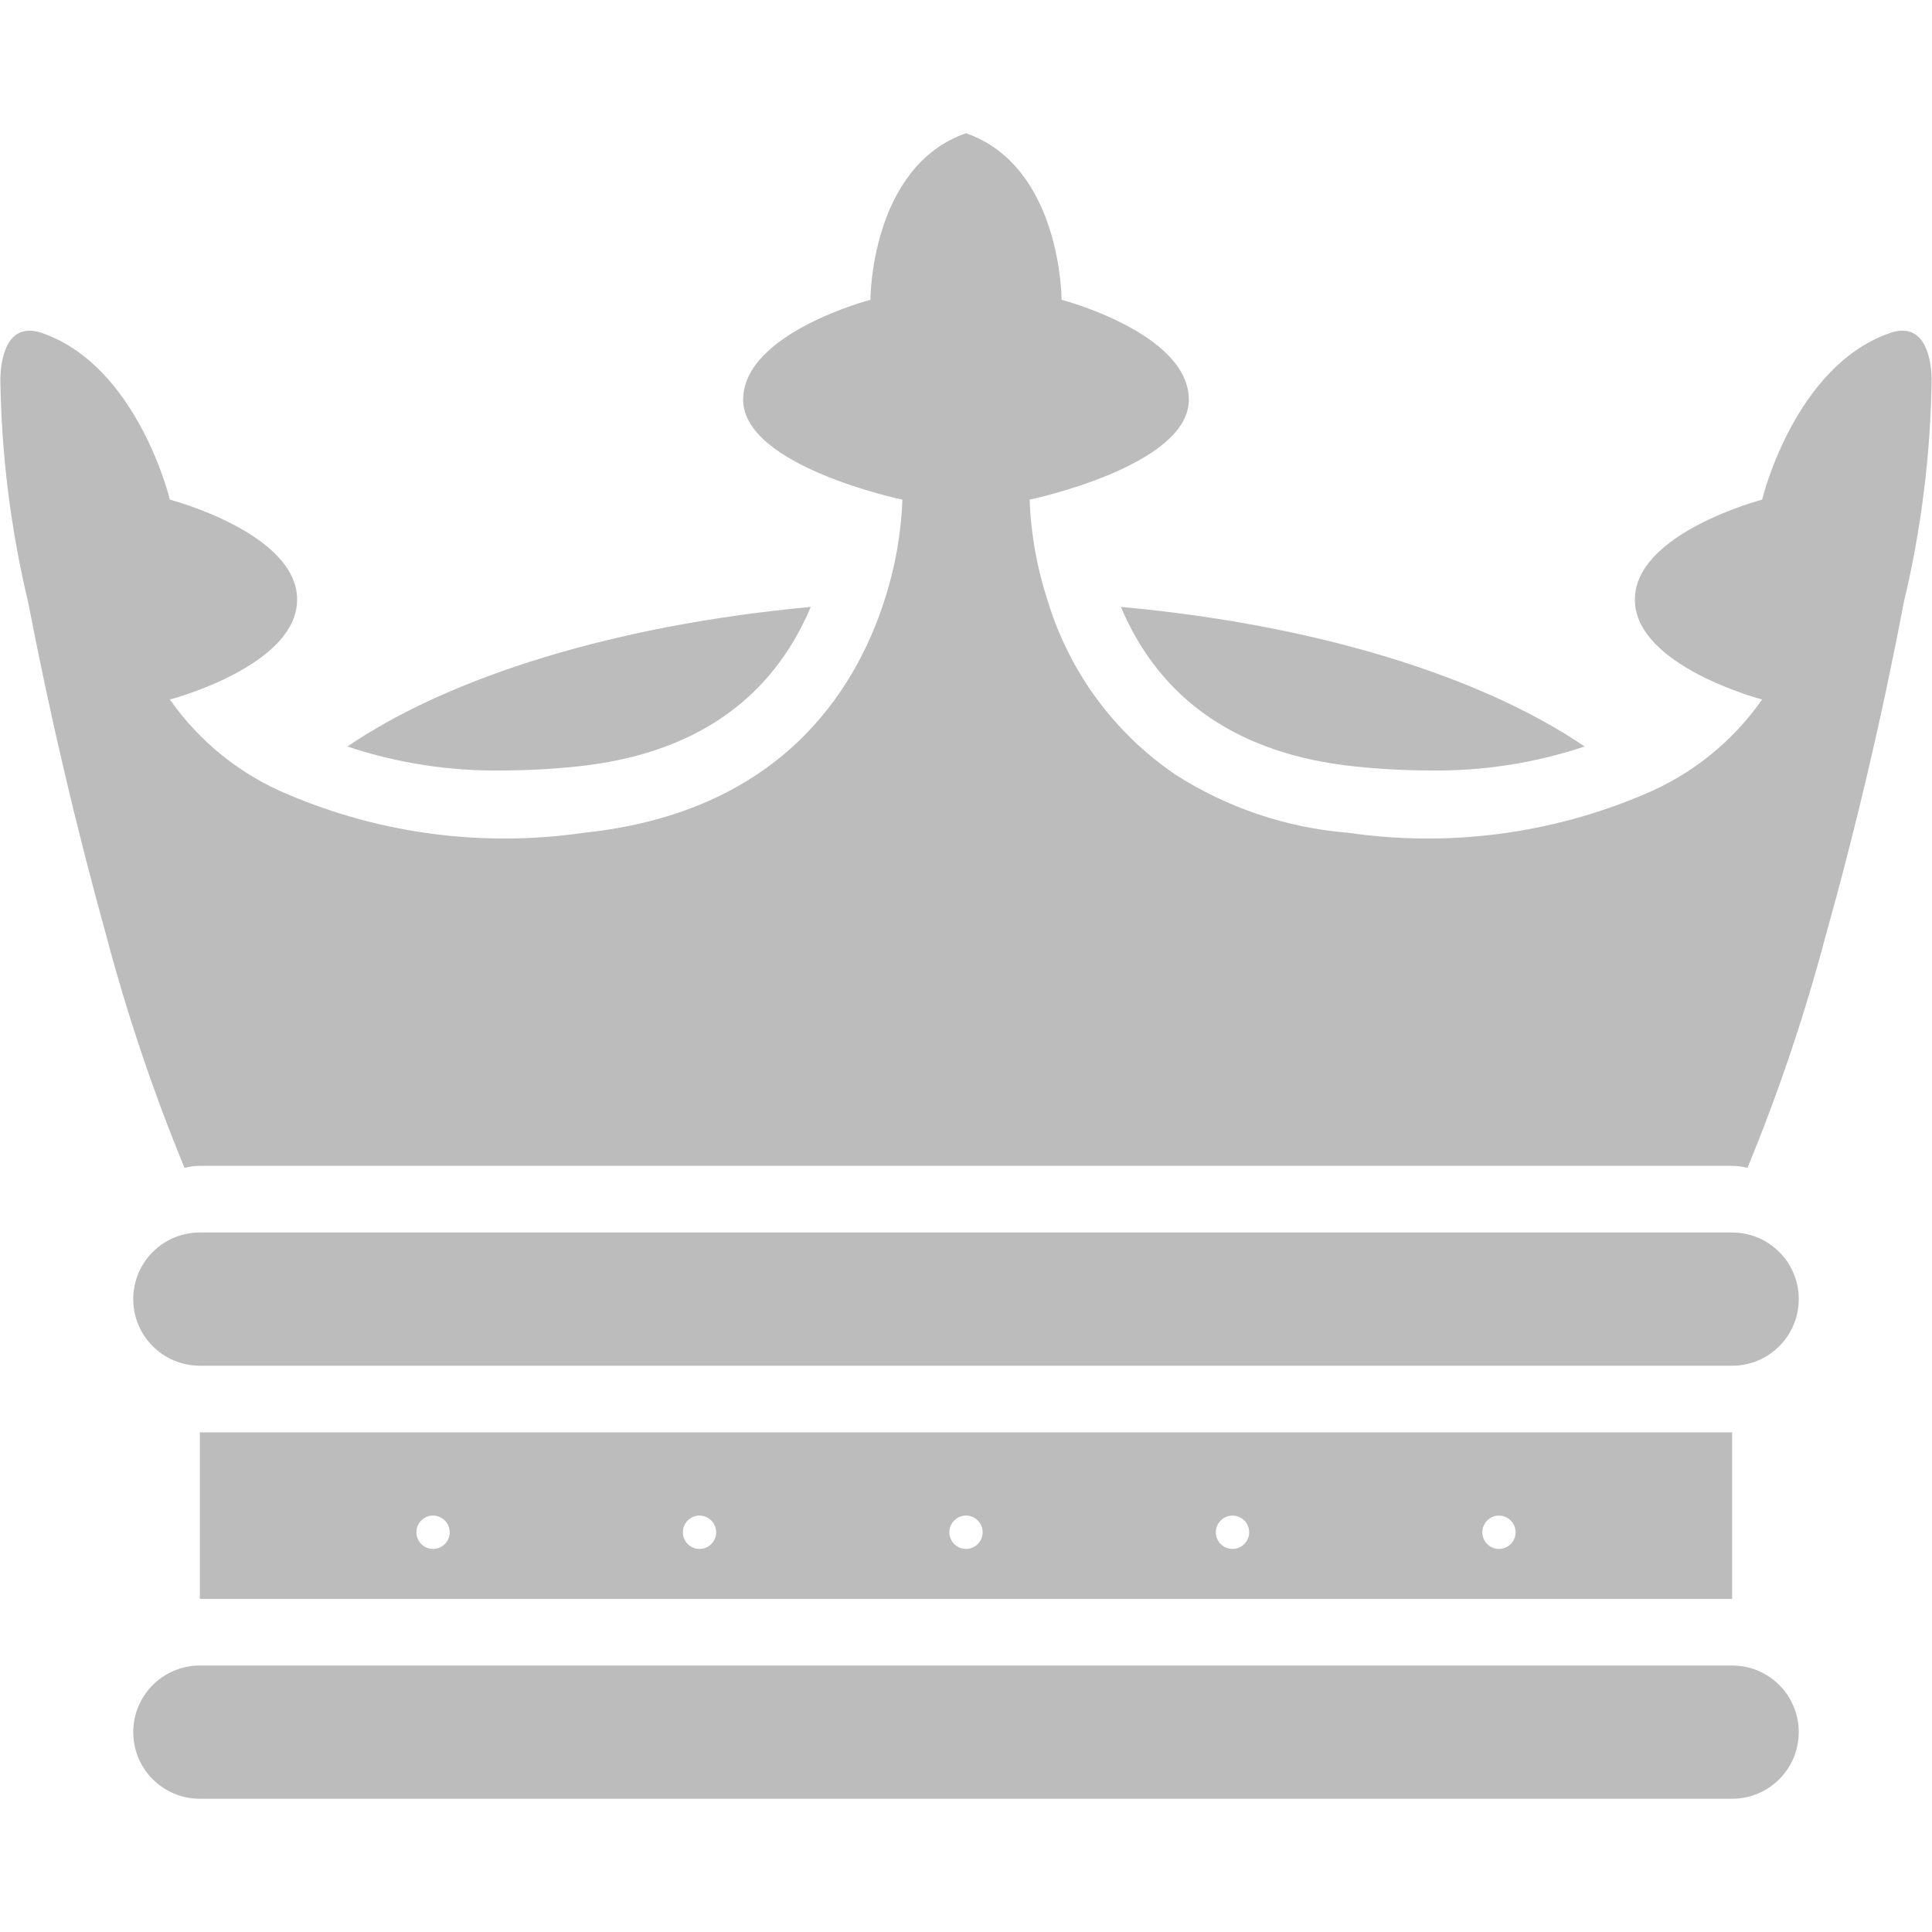 <?xml version="1.0"?>
<svg xmlns="http://www.w3.org/2000/svg"
  id="Capa_1" enable-background="new 0 0 58 50"
  height="36px"
  viewBox="0 0 58 50"
  width="36px"
  class=""><g><g><g>
  <path
    d="m54 48c0-1.105-.895-2-2-2h-46c-1.105 0-2 .895-2 2s.895 2 2 2h46c1.105 0 2-.895 2-2z"
    data-original="#000000"
    class="active-path"
    data-old_color="#000000"
    fill="#BCBCBC"/></g><g>
  <path
    d="m52 33h-46c-1.105 0-2 .895-2 2s.895 2 2 2h46c1.105 0 2-.895 2-2s-.895-2-2-2z"
    data-original="#000000"
    class="active-path"
    data-old_color="#000000"
    fill="#BCBCBC"/></g><g>
  <path
    d="m17.32 19.01c3.47-.36 5.83-1.97 7.02-4.79-5.84.54-10.81 2.08-13.91 4.19 1.501.502 3.077.745 4.66.72.745-.002 1.489-.042 2.23-.12z"
    data-original="#000000"
    class="active-path"
    data-old_color="#000000"
    fill="#BCBCBC"/></g><g>
  <path
    d="m40.68 19.01c.741.078 1.485.118 2.23.12 1.583.025 3.159-.218 4.66-.72-3.1-2.11-8.08-3.66-13.92-4.19 1.19 2.82 3.56 4.43 7.03 4.79z"
    data-original="#000000"
    class="active-path"
    data-old_color="#000000"
    fill="#BCBCBC"/></g><g>
  <path
    d="m56.73 6c-2.87 1-3.83 5-3.83 5s-3.82 1-3.82 3 3.82 3 3.82 3c-.892 1.275-2.131 2.268-3.57 2.86-2.794 1.183-5.858 1.577-8.86 1.14-1.848-.148-3.63-.749-5.19-1.75-1.827-1.245-3.174-3.076-3.82-5.19-.326-.989-.512-2.019-.55-3.06 0 0 4.78-1 4.78-3s-3.82-3-3.82-3 0-4-2.87-5c-2.87 1-2.87 5-2.87 5s-3.82 1-3.82 3 4.78 3 4.78 3c-.038 1.041-.224 2.071-.55 3.06-.88 2.71-3.15 6.33-9.01 6.94-3.002.437-6.066.043-8.86-1.14-1.439-.592-2.678-1.585-3.57-2.86 0 0 3.82-1 3.82-3s-3.82-3-3.82-3-.96-4-3.83-5c-.98-.34-1.24.59-1.26 1.37.03 2.268.312 4.525.84 6.73.65 3.38 1.437 6.733 2.36 10.06.625 2.349 1.403 4.654 2.33 6.9.15-.04.305-.06.46-.06h46c.155 0 .31.02.46.06.927-2.246 1.705-4.551 2.33-6.9.93-3.32 1.717-6.673 2.36-10.06.528-2.205.81-4.462.84-6.73-.02-.78-.28-1.71-1.26-1.37z"
    data-original="#000000"
    class="active-path"
    data-old_color="#000000"
    fill="#BCBCBC"/></g>
  <path 
    d="m6 39v5h46v-5zm7 3.5c-.276 0-.5-.225-.5-.5 0-.276.224-.501.5-.501s.5.225.5.501c0 .275-.224.5-.5.5zm8 0c-.276 0-.5-.225-.5-.5 0-.276.224-.501.5-.501s.5.225.5.501c0 .275-.224.5-.5.5zm8 0c-.276 0-.5-.225-.5-.5 0-.276.225-.501.5-.501s.5.225.5.501c0 .275-.224.5-.5.5zm8 0c-.275 0-.5-.225-.5-.5 0-.276.225-.501.5-.501.276 0 .501.225.501.501 0 .275-.225.5-.501.5zm8 0c-.275 0-.5-.225-.5-.5 0-.276.225-.501.5-.501s.5.225.5.501c0 .275-.225.5-.5.5z"
    data-original="#000000"
    class="active-path"
    data-old_color="#000000"
    fill="#BCBCBC"/></g></g>
</svg>
